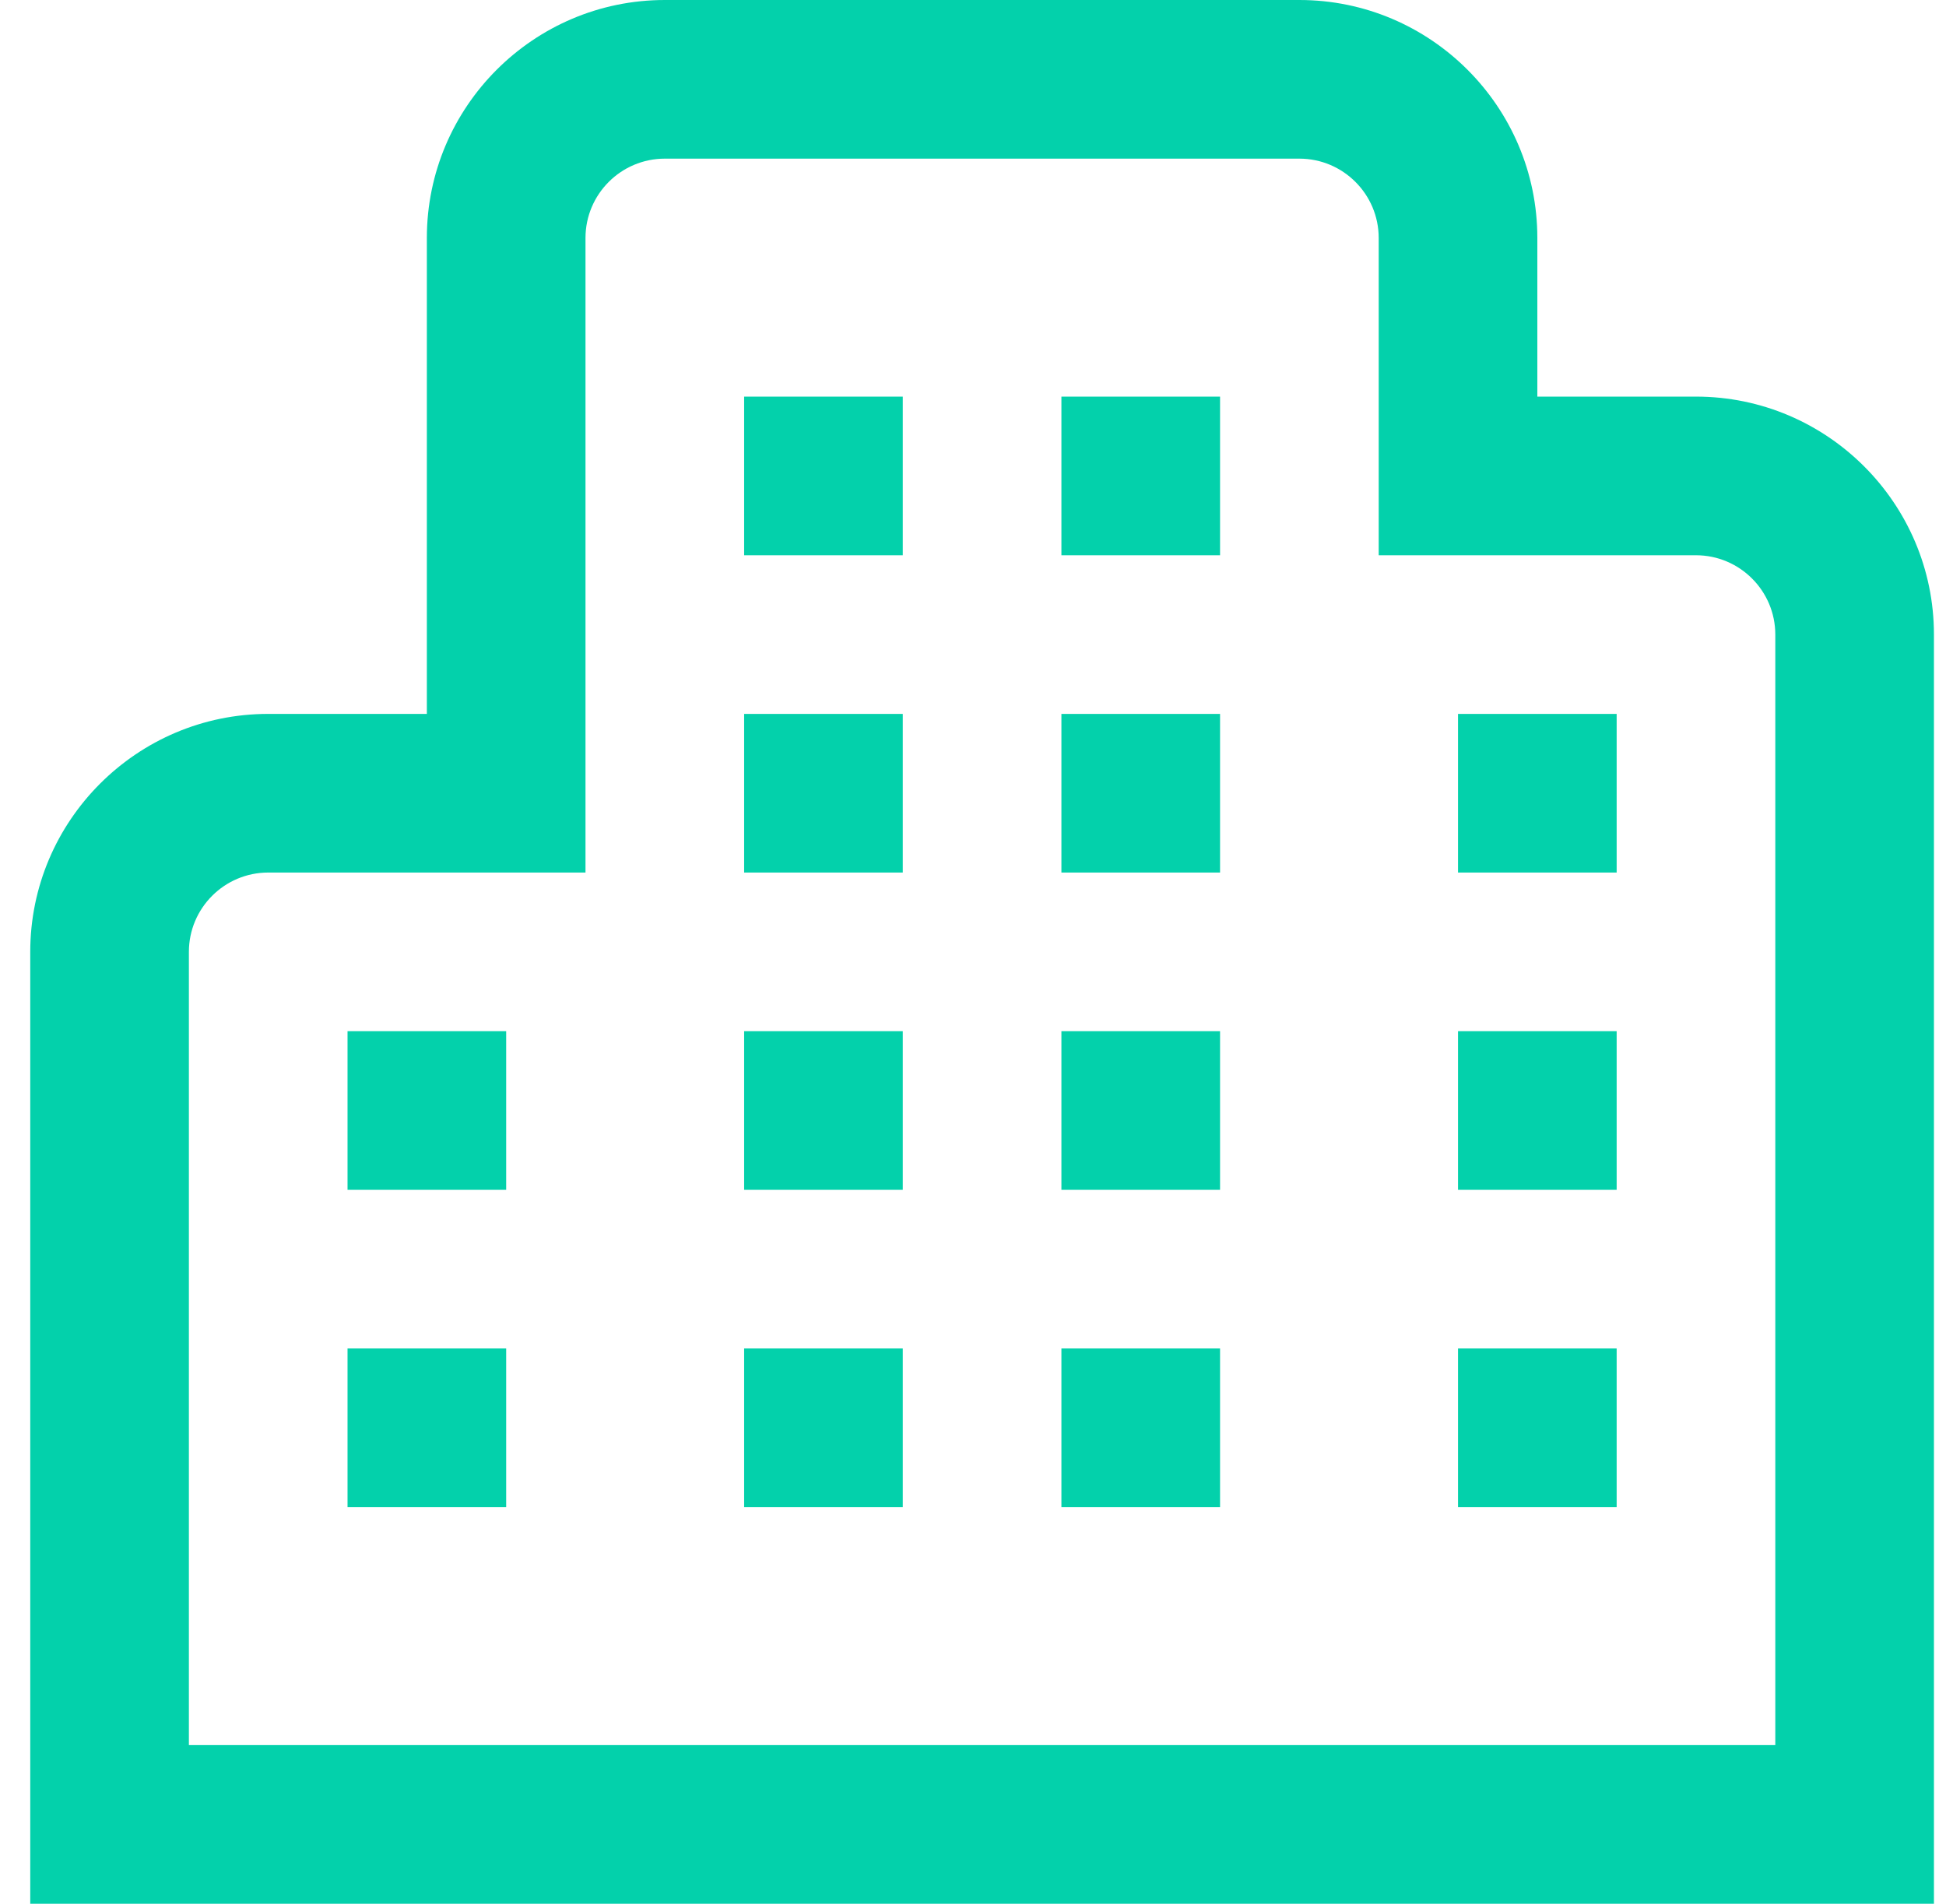 <svg width="46" height="45" viewBox="0 0 46 45" fill="none" xmlns="http://www.w3.org/2000/svg">
<g clip-path="url(#clip0_427_85519)">
<path d="M21.34 28.125H17.59V24.375H21.34V28.125ZM28.84 24.375H25.09V28.125H28.84V24.375ZM21.34 31.875H17.59V35.625H21.34V31.875ZM28.84 31.875H25.09V35.625H28.84V31.875ZM21.34 9.375H17.59V13.125H21.34V9.375ZM28.84 9.375H25.09V13.125H28.84V9.375ZM21.34 16.875H17.59V20.625H21.34V16.875ZM28.84 16.875H25.09V20.625H28.84V16.875ZM45.715 15C45.715 11.899 43.191 9.375 40.09 9.375H36.34V5.625C36.34 2.524 33.816 0 30.715 0H15.715C12.614 0 10.09 2.524 10.09 5.625V16.875H6.34C3.239 16.875 0.715 19.399 0.715 22.5V45H45.715V15ZM4.465 22.5C4.465 21.465 5.307 20.625 6.34 20.625H13.84V5.625C13.84 4.59 14.682 3.75 15.715 3.75H30.715C31.748 3.75 32.59 4.59 32.59 5.625V13.125H40.09C41.123 13.125 41.965 13.965 41.965 15V41.25H4.465V22.5ZM38.215 24.375H34.465V28.125H38.215V24.375ZM38.215 31.875H34.465V35.625H38.215V31.875ZM11.965 24.375H8.215V28.125H11.965V24.375ZM11.965 31.875H8.215V35.625H11.965V31.875ZM38.215 16.875H34.465V20.625H38.215V16.875Z" fill="#03D1AB"/>
</g>
<defs>
<clipPath id="clip0_427_85519">
<rect width="45" height="45" fill="white" transform="translate(0.715)"/>
</clipPath>
</defs>
</svg>
